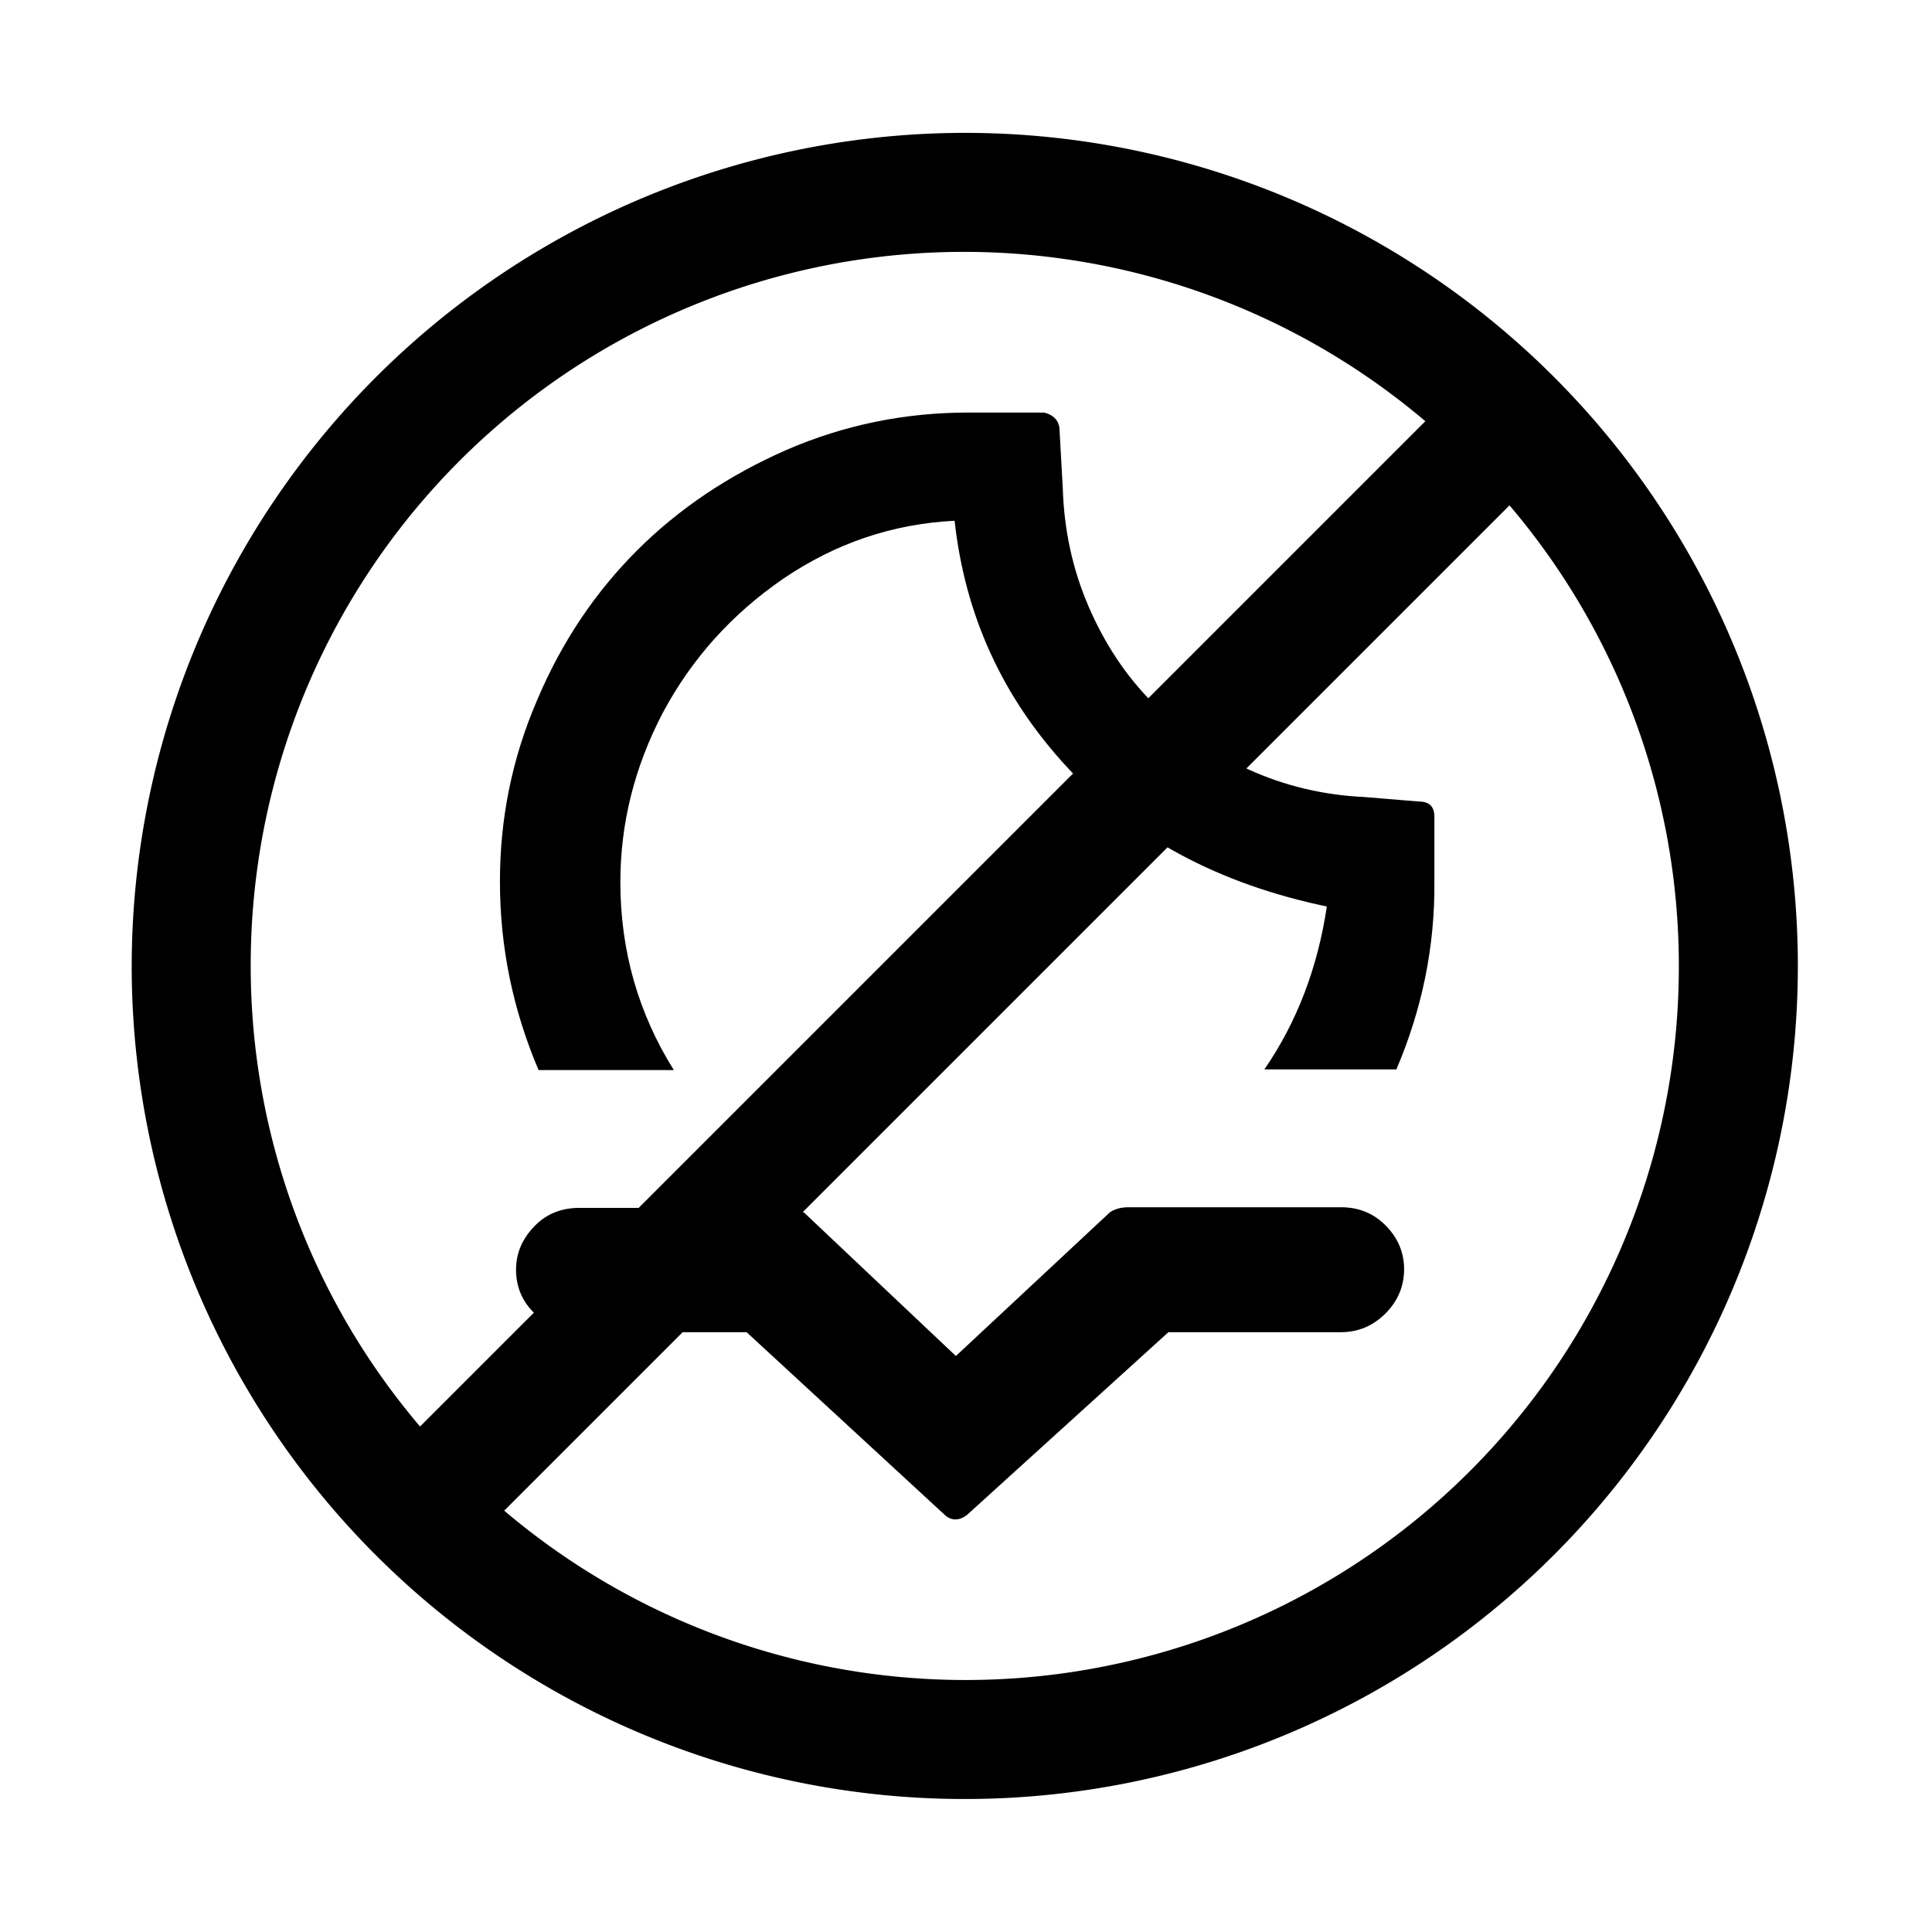 <?xml version="1.0" encoding="UTF-8" standalone="no"?>
<!-- Generator: Adobe Illustrator 22.0.1, SVG Export Plug-In . SVG Version: 6.00 Build 0)  -->

<svg
   version="1.1"
   id="Layer_1"
   x="0px"
   y="0px"
   viewBox="0 0 30 30"
   style="enable-background:new 0 0 30 30;"
   xml:space="preserve"
   sodipodi:docname="no-moonset-symbolic.svg"
   inkscape:version="1.3.2 (091e20ef0f, 2023-11-25, custom)"
   xmlns:inkscape="http://www.inkscape.org/namespaces/inkscape"
   xmlns:sodipodi="http://sodipodi.sourceforge.net/DTD/sodipodi-0.dtd"
   xmlns="http://www.w3.org/2000/svg"
   xmlns:svg="http://www.w3.org/2000/svg"><defs
   id="defs1" /><sodipodi:namedview
   id="namedview1"
   pagecolor="#ffffff"
   bordercolor="#111111"
   borderopacity="1"
   inkscape:showpageshadow="0"
   inkscape:pageopacity="0"
   inkscape:pagecheckerboard="1"
   inkscape:deskcolor="#d1d1d1"
   inkscape:zoom="27.5"
   inkscape:cx="15.018182"
   inkscape:cy="15"
   inkscape:window-width="1920"
   inkscape:window-height="1018"
   inkscape:window-x="0"
   inkscape:window-y="0"
   inkscape:window-maximized="1"
   inkscape:current-layer="layer2" />

<g
   inkscape:groupmode="layer"
   id="layer1"
   inkscape:label="circle slash"
   style="display:inline"><path
     d="M 8,1 A 7,7 0 1 1 1,8 7.008,7.008 0 0 1 8,1 Z M 2,8 c 0,1.418 0.504,2.79 1.423,3.87 L 11.87,3.423 A 5.993,5.993 0 0 0 2,8 Z M 14,8 C 14,6.582 13.496,5.21 12.577,4.13 L 4.13,12.577 A 5.993,5.993 0 0 0 14,8 Z"
     id="path1-7"
     style="fill:currentColor"
     transform="matrix(1.848,0,0,1.848,0.197,0.215)" /></g><g
   inkscape:groupmode="layer"
   id="layer2"
   inkscape:label="moon set"
   style="display:inline"><path
     d="m 7.763,13.686 c 0,-0.98 0.19,-1.92 0.58,-2.82 0.38,-0.9 0.9,-1.67 1.55,-2.32 0.65,-0.65 1.43,-1.17 2.32,-1.56 0.9,-0.39 1.84,-0.58 2.83,-0.58 h 1.17 c 0.16,0.04 0.24,0.14 0.24,0.28 l 0.05,0.9 c 0.02,0.64 0.15,1.25 0.4,1.83 0.25,0.58 0.58,1.08 1,1.5 0.42,0.43 0.91,0.77 1.48,1.03 0.57,0.26 1.17,0.4 1.8,0.43 l 0.85,0.07 c 0.16,0 0.24,0.08 0.24,0.23 v 1.01 c 0.01,1.01 -0.19,1.98 -0.59,2.92 h -2.05 c 0.51,-0.74 0.83,-1.59 0.97,-2.53 -1.68,-0.35 -3.02,-1.07 -4.03,-2.16 -1.01,-1.09 -1.59,-2.37 -1.75,-3.83 -0.97,0.05 -1.85,0.35 -2.66,0.9 -0.8,0.55 -1.42,1.24 -1.87,2.08 -0.44,0.84 -0.66,1.72 -0.66,2.63 0,1.07 0.28,2.04 0.83,2.92 H 8.363 c -0.4,-0.94 -0.6,-1.91 -0.6,-2.93 z m 0.25,6.03 c 0,-0.26 0.1,-0.49 0.3,-0.69 0.18,-0.18 0.41,-0.27 0.68,-0.27 h 3.22 c 0.11,0 0.2,0.02 0.28,0.08 l 2.35,2.22 2.39,-2.23 c 0.07,-0.05 0.17,-0.08 0.29,-0.08 h 3.3 c 0.27,0 0.5,0.09 0.69,0.28 0.19,0.19 0.29,0.42 0.29,0.68 0,0.27 -0.1,0.5 -0.29,0.69 -0.19,0.19 -0.42,0.29 -0.69,0.29 h -2.68 l -3.13,2.84 c -0.12,0.09 -0.24,0.09 -0.34,0 l -3.08,-2.84 H 8.993 c -0.27,0 -0.5,-0.1 -0.69,-0.29 -0.19,-0.18 -0.29,-0.41 -0.29,-0.68 z"
     id="path1-6" /></g><g
   inkscape:groupmode="layer"
   id="layer3"
   inkscape:label="moon rise"
   style="display:none"
   transform="translate(0,0.065)"><path
     d="m 7.8,13.697 c 0,-0.98 0.19,-1.92 0.58,-2.82 0.38,-0.9 0.9,-1.67 1.55,-2.32 0.65,-0.65 1.43,-1.17 2.32,-1.56 0.89,-0.39 1.84,-0.58 2.83,-0.58 h 1.17 c 0.16,0.04 0.24,0.14 0.24,0.28 l 0.04,0.9 c 0.04,1.3 0.51,2.41 1.41,3.33 0.9,0.92 2,1.41 3.28,1.46 l 0.85,0.07 c 0.16,0 0.23,0.08 0.23,0.23 v 1.01 c 0.01,1.03 -0.19,2 -0.58,2.92 h -2.05 c 0.51,-0.74 0.83,-1.59 0.97,-2.53 -1.67,-0.35 -3.02,-1.07 -4.03,-2.16 -1.01,-1.09 -1.59,-2.37 -1.75,-3.83 -0.97,0.05 -1.85,0.35 -2.66,0.9 -0.8,0.55 -1.43,1.24 -1.87,2.08 -0.44,0.84 -0.66,1.72 -0.66,2.63 0,1.07 0.28,2.04 0.83,2.92 H 8.4 c -0.4,-0.94 -0.6,-1.91 -0.6,-2.93 z m 0.29,6.01 c 0,-0.29 0.09,-0.52 0.28,-0.68 0.18,-0.18 0.41,-0.26 0.69,-0.26 h 2.63 l 3.11,-2.93 c 0.1,-0.08 0.22,-0.08 0.35,0 l 3.16,2.92 h 2.77 c 0.27,0 0.5,0.09 0.69,0.28 0.19,0.18 0.29,0.41 0.29,0.67 0,0.27 -0.1,0.5 -0.29,0.69 -0.19,0.19 -0.42,0.29 -0.69,0.29 H 17.7 c -0.1,0 -0.2,-0.02 -0.29,-0.07 l -2.41,-2.27 -2.39,2.27 c -0.08,0.05 -0.17,0.07 -0.28,0.07 H 9.06 c -0.27,0 -0.5,-0.1 -0.69,-0.29 -0.19,-0.19 -0.28,-0.42 -0.28,-0.69 z"
     id="path1" /></g></svg>
